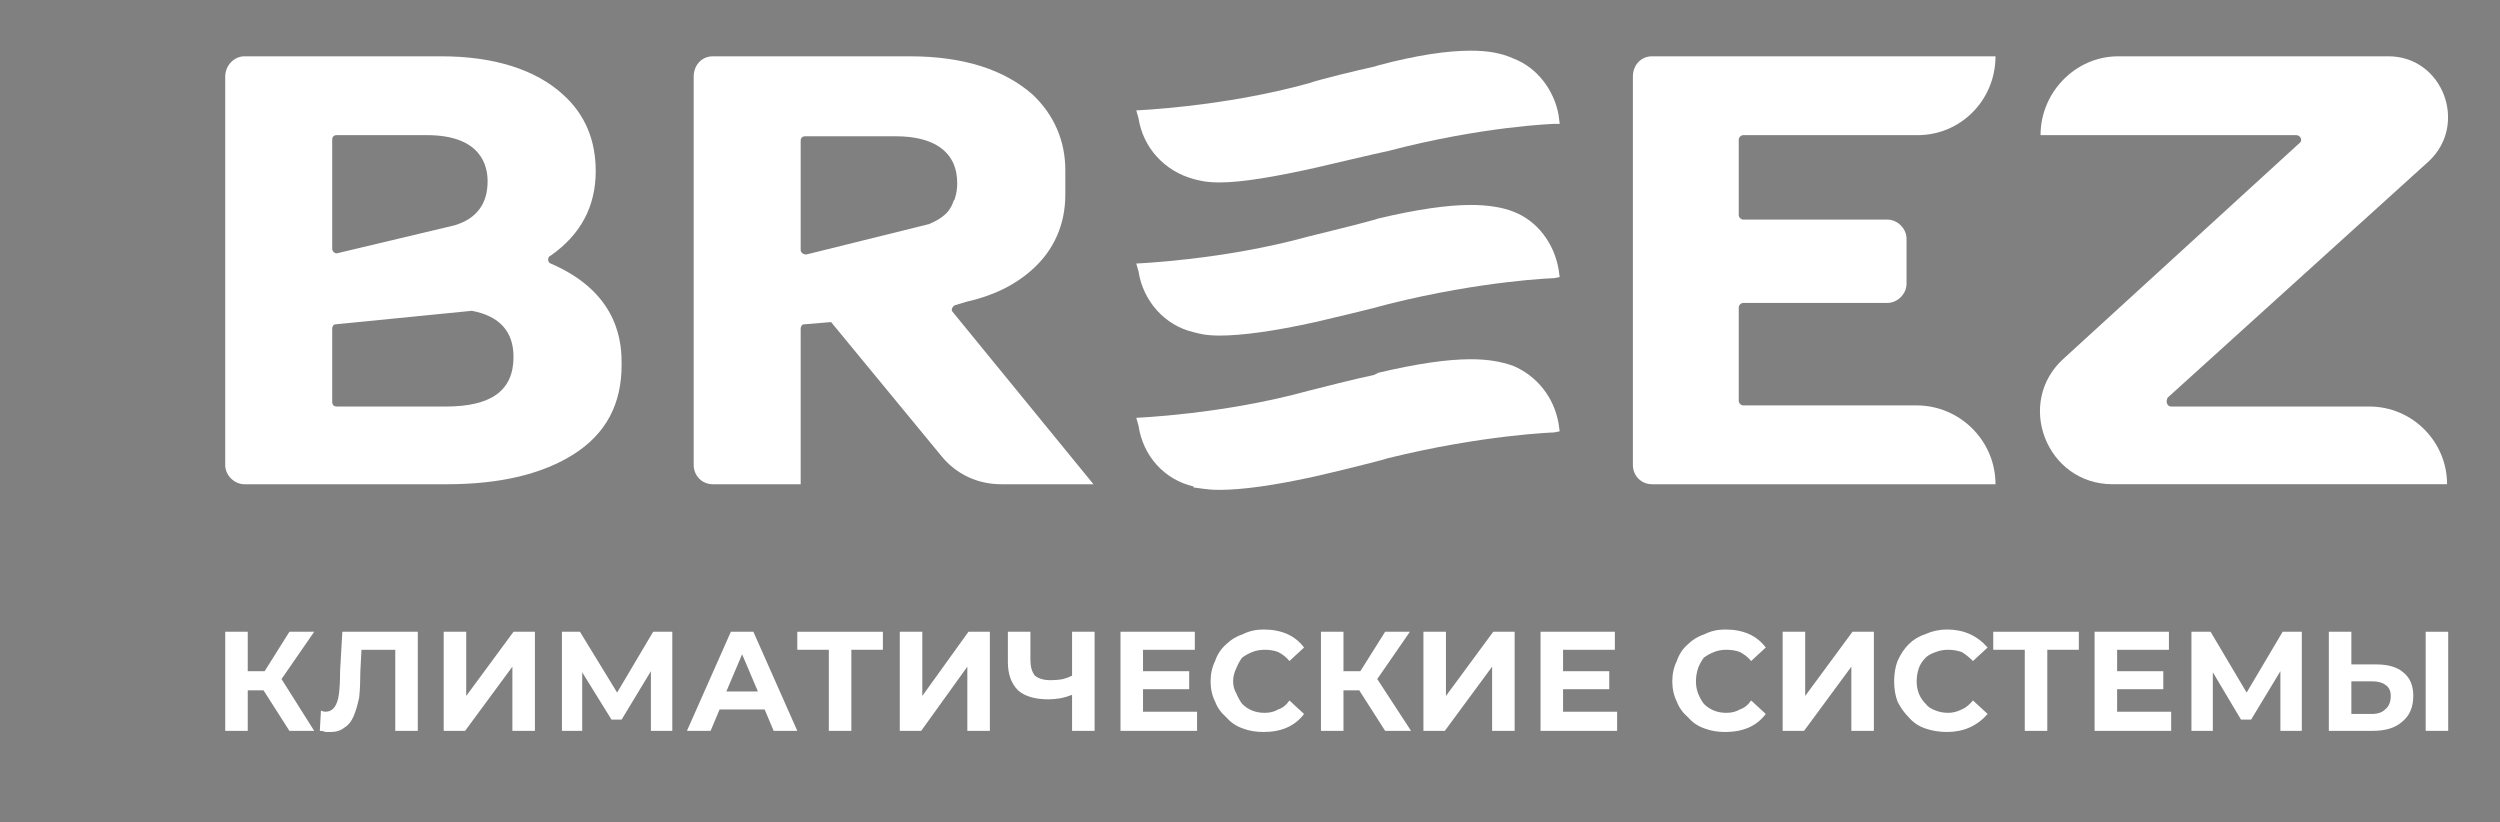 <svg version="1.2" xmlns="http://www.w3.org/2000/svg" viewBox="0 0 222 73" width="222" height="73"><rect x="0" y="0" width="222" height="73" fill="#808080" stroke="none"/><defs><clipPath clipPathUnits="userSpaceOnUse" id="cp1"><path d="m0 0h360v116h-360z"/></clipPath></defs><style>.a{fill:#fff}.b{fill:#dee6f1}.c{fill:#124e91}</style><g clip-path="url(#cp1)"><path class="a" d="m25.7 64.9h2.2l-2.9-4.6 2.9-4.2h-2.2l-2.2 3.5h-1.5v-3.5h-2v8.8h2v-3.6h1.4z"/><path class="a" d="m30.4 56.1l-0.2 3.5q0 1.2-0.1 2-0.1 0.8-0.4 1.2-0.3 0.4-0.8 0.4-0.2 0-0.4-0.1l-0.1 1.8q0.3 0 0.5 0.1 0.3 0 0.5 0 0.7 0 1.2-0.4 0.5-0.3 0.8-1 0.3-0.7 0.5-1.7 0.1-1 0.1-2.3l0.1-1.9h3v7.2h2v-8.8z"/><path class="a" d="m39.4 64.9v-8.8h2v5.7l4.2-5.7h1.9v8.8h-2v-5.7l-4.2 5.7z"/><path class="a" d="m59.7 64.9v-8.8h-1.7l-3.2 5.4-3.3-5.4h-1.6v8.8h1.8v-5.2l2.6 4.2h0.9l2.6-4.3v5.3z"/><path fill-rule="evenodd" class="a" d="m67.9 63h-4l-0.8 1.9h-2.1l3.9-8.8h2l3.9 8.8h-2.1zm-0.6-1.6l-1.4-3.3-1.4 3.3z"/><path class="a" d="m78.4 56.1h-7.6v1.6h2.8v7.2h2v-7.2h2.8z"/><path class="a" d="m86 56.1l-4.1 5.7v-5.7h-2v8.8h1.9l4.1-5.7v5.7h2v-8.8z"/><path class="a" d="m95.2 56.1v3.9q-0.4 0.2-0.8 0.3-0.5 0.1-1.1 0.1-0.9 0-1.4-0.4-0.4-0.5-0.4-1.4v-2.5h-2v2.7q0 1.6 0.9 2.5 0.9 0.8 2.7 0.8 0.5 0 1.1-0.1 0.5-0.1 1-0.3v3.2h2v-8.8z"/><path class="a" d="m101.5 63.2v-2h4.1v-1.6h-4.1v-1.9h4.6v-1.6h-6.6v8.8h6.8v-1.7z"/><path class="a" d="m113.5 63q-0.5 0.3-1.2 0.3-0.6 0-1.1-0.2-0.5-0.2-0.9-0.6-0.3-0.4-0.5-0.9-0.3-0.5-0.3-1.1 0-0.6 0.3-1.2 0.2-0.5 0.5-0.9 0.4-0.3 0.9-0.5 0.5-0.2 1.1-0.2 0.7 0 1.2 0.2 0.6 0.3 1 0.8l1.3-1.2q-0.6-0.8-1.5-1.2-0.9-0.4-2.1-0.4-1 0-1.8 0.4-0.9 0.3-1.5 0.9-0.7 0.6-1 1.5-0.4 0.8-0.4 1.8 0 1 0.4 1.8 0.3 0.8 1 1.4 0.6 0.7 1.5 1 0.8 0.3 1.8 0.3 1.2 0 2.1-0.4 0.9-0.4 1.5-1.2l-1.3-1.2q-0.4 0.6-1 0.8z"/><path class="a" d="m123 64.9h2.3l-3-4.6 2.9-4.2h-2.2l-2.2 3.5h-1.5v-3.5h-2v8.8h2v-3.6h1.4z"/><path class="a" d="m132.6 56.1l-4.2 5.7v-5.7h-2v8.8h1.9l4.2-5.7v5.7h2v-8.8z"/><path class="a" d="m138.8 63.2v-2h4.1v-1.6h-4.1v-1.9h4.6v-1.6h-6.6v8.8h6.8v-1.7z"/><path class="a" d="m153.2 65q-1 0-1.8-0.3-0.9-0.3-1.5-1-0.7-0.6-1-1.4-0.4-0.8-0.4-1.8 0-1 0.4-1.8 0.3-0.9 1-1.5 0.6-0.6 1.5-0.9 0.8-0.4 1.8-0.4 1.2 0 2.1 0.4 0.9 0.4 1.5 1.2l-1.3 1.2q-0.4-0.5-1-0.8-0.5-0.2-1.2-0.2-0.6 0-1.1 0.2-0.5 0.2-0.9 0.5-0.3 0.4-0.5 0.9-0.2 0.6-0.2 1.2 0 0.6 0.2 1.1 0.2 0.5 0.5 0.9 0.4 0.4 0.9 0.6 0.5 0.2 1.1 0.2 0.7 0 1.2-0.3 0.6-0.2 1-0.8l1.3 1.2q-0.6 0.8-1.5 1.2-0.9 0.4-2.1 0.4z"/><path class="a" d="m158.3 64.9v-8.8h2v5.7l4.2-5.7h1.9v8.8h-2v-5.7l-4.2 5.7z"/><path class="a" d="m172.9 65q-1 0-1.9-0.3-0.9-0.3-1.5-1-0.6-0.6-1-1.4-0.3-0.8-0.3-1.8 0-1 0.3-1.8 0.4-0.9 1-1.5 0.6-0.6 1.5-0.9 0.9-0.4 1.9-0.4 1.1 0 2 0.4 0.9 0.4 1.6 1.2l-1.3 1.2q-0.5-0.5-1-0.8-0.6-0.2-1.2-0.2-0.6 0-1.1 0.2-0.6 0.2-0.9 0.5-0.4 0.4-0.6 0.9-0.2 0.6-0.2 1.2 0 0.6 0.2 1.1 0.2 0.5 0.6 0.9 0.3 0.4 0.9 0.6 0.5 0.2 1.1 0.2 0.6 0 1.2-0.3 0.5-0.2 1-0.8l1.3 1.2q-0.7 0.8-1.6 1.2-0.9 0.4-2 0.4z"/><path class="a" d="m184.6 56.1h-7.6v1.6h2.8v7.2h2v-7.2h2.8z"/><path class="a" d="m188 63.2v-2h4.1v-1.6h-4.1v-1.9h4.6v-1.6h-6.6v8.8h6.8v-1.7z"/><path class="a" d="m204.4 64.9v-8.8h-1.7l-3.2 5.4-3.2-5.4h-1.7v8.8h1.9v-5.2l2.5 4.2h0.9l2.6-4.3v5.3z"/><path fill-rule="evenodd" class="a" d="m213.4 59.7q0.9 0.7 0.9 2.1 0 1.5-1 2.3-0.9 0.8-2.6 0.8h-3.9v-8.8h2v2.9h2.2q1.6 0 2.4 0.7zm-1.1 2.1q0-0.7-0.5-1-0.4-0.3-1.2-0.3h-1.8v2.9h1.8q0.8 0 1.2-0.4 0.5-0.4 0.5-1.2z"/><path class="a" d="m217.4 56.1h-2v8.8h2z"/><path class="a" d="m212.1 5h-24c-3.8 0-6.9 3.2-6.9 7h22.7c0.4 0 0.6 0.5 0.3 0.7l-20.9 19.1c-4.4 3.9-1.6 11.2 4.3 11.2h29.7c0-3.8-3.1-6.9-6.9-6.9h-17.6c-0.4 0-0.5-0.5-0.3-0.8l23.2-21c3.5-3.3 1.2-9.3-3.6-9.3z"/><path fill-rule="evenodd" class="a" d="m97.1 43h-8.2c-2.1 0-4-0.9-5.3-2.5l-9.8-11.9-2.4 0.2c-0.2 0-0.3 0.2-0.3 0.4v13.8h-7.8c-1 0-1.7-0.8-1.7-1.7v-34.5c0-1 0.7-1.8 1.7-1.8h17.5c4.8 0 8.4 1.2 10.9 3.4 1.9 1.8 2.9 4.1 2.9 6.7v2.2c0 2.6-1 4.9-2.9 6.6q-2.3 2.1-5.9 2.9l-1 0.3c-0.2 0.1-0.4 0.4-0.2 0.6zm-12.4-25.2q0 0 0 0 0.1-0.1 0.1-0.2 0.2-0.6 0.2-1.3 0-1-0.3-1.7c-0.5-1.2-1.8-2.5-5.2-2.5h-8c-0.2 0-0.4 0.1-0.4 0.4v9.7c0 0.2 0.2 0.4 0.5 0.4l10.9-2.7c1.4-0.6 1.9-1.2 2.2-2.1z"/><path class="a" d="m170.2 36h-15.4c-0.2 0-0.4-0.2-0.4-0.4v-8.3c0-0.2 0.2-0.4 0.4-0.4h12.8c0.9 0 1.7-0.8 1.7-1.7v-4c0-0.9-0.8-1.7-1.7-1.7h-12.8c-0.2 0-0.4-0.2-0.4-0.4v-6.7c0-0.2 0.2-0.4 0.4-0.4h15.5c3.8 0 6.9-3.1 6.9-7h-30.5c-1 0-1.7 0.8-1.7 1.8v34.5c0 0.9 0.7 1.7 1.7 1.7h30.5c0-3.9-3.2-7-7-7z"/><path fill-rule="evenodd" class="a" d="m55.2 32.4c0 3.5-1.4 6.1-4.2 7.9-2.8 1.8-6.6 2.7-11.3 2.7h-18c-0.9 0-1.7-0.8-1.7-1.7v-34.5c0-1 0.8-1.8 1.7-1.8h17.5c4.7 0 8.4 1.2 10.8 3.4 2 1.8 2.9 4.1 2.9 6.8q0 4.7-4 7.5c-0.3 0.1-0.3 0.6 0 0.7 6.3 2.7 6.3 7.4 6.3 9zm-25.7-10.3c0 0.2 0.2 0.4 0.4 0.4l10.5-2.5q2.9-0.9 2.9-3.9c0-1.3-0.5-4.1-5.4-4.1h-8c-0.3 0-0.4 0.2-0.4 0.4zm16.1 9.6q0-3.4-3.7-4.1l-12.1 1.2c-0.2 0-0.3 0.2-0.3 0.4v6.5c0 0.2 0.1 0.4 0.4 0.4h9.7c4 0 6-1.4 6-4.4z"/><path class="a" d="m106 15.9c0.4 0.1 1 0.3 2.3 0.3 2 0 4.9-0.5 8.5-1.3 0.9-0.2 5.5-1.3 6.5-1.5 8.4-2.2 14.7-2.4 14.7-2.4h0.5l-0.1-0.8c-0.4-2.2-1.9-4.2-4-5-1.1-0.5-2.3-0.7-3.8-0.7-2.1 0-4.8 0.4-8.2 1.3l-0.3 0.1c-1.4 0.3-5.1 1.2-5.9 1.5-7.6 2.1-15.3 2.4-15.3 2.4l0.2 0.7c0.4 2.6 2.3 4.7 4.9 5.4z"/><path class="a" d="m134.4 18.8c-1-0.4-2.3-0.6-3.8-0.6-2.1 0-4.8 0.4-8.2 1.2l-0.3 0.1c-1.4 0.4-5.1 1.3-5.9 1.5-7.6 2.1-15.3 2.4-15.3 2.4l0.2 0.7c0.4 2.6 2.3 4.8 4.9 5.4 0.4 0.1 1 0.3 2.3 0.3 2 0 4.9-0.4 8.5-1.2 0.9-0.2 5.5-1.3 6.5-1.6 8.4-2.1 14.7-2.3 14.7-2.3l0.5-0.1-0.1-0.7c-0.4-2.3-1.9-4.3-4-5.1z"/><path class="a" d="m134.4 32.5c-1.1-0.4-2.3-0.6-3.8-0.6-2.1 0-4.8 0.4-8.2 1.2l-0.4 0.2c-1.5 0.3-5 1.2-5.8 1.4-7.6 2.1-15.3 2.4-15.3 2.4l0.2 0.7c0.4 2.7 2.3 4.8 4.9 5.4v0.1c0.4 0 1 0.2 2.3 0.2 2 0 4.9-0.4 8.5-1.2 0.9-0.2 5.5-1.3 6.4-1.6 8.5-2.1 14.8-2.3 14.8-2.3l0.5-0.1-0.1-0.7c-0.4-2.3-1.9-4.2-4-5.1z"/><path class="b" d="m238.3 63.2c-5.8-15.5 2-32.8 17.6-38.6l29.9-11.3c15.5-5.8 32.8 2 38.6 17.6l11.3 29.9c5.8 15.5-2 32.8-17.6 38.6l-29.9 11.3c-15.5 5.8-32.8-2-38.6-17.6z"/><path fill-rule="evenodd" class="c" d="m273.7 51q1.6 0.5 2.5 1.7 0.9 1.1 0.9 2.8 0 2.4-1.9 3.7-1.9 1.3-5.6 1.3h-9.6v-18.2h9.1q3.4 0 5.2 1.3 1.9 1.3 1.9 3.4 0 1.4-0.7 2.4-0.6 1-1.8 1.6zm-9.4-5.5v4.3h4.3q1.6 0 2.4-0.6 0.8-0.5 0.8-1.6 0-1.1-0.8-1.6-0.8-0.5-2.4-0.5zm5 11.8q1.7 0 2.6-0.5 0.8-0.6 0.8-1.7 0-2.3-3.4-2.3h-5v4.5zm23.8-0.2v3.4h-14.1v-2.7l7.2-6.7q1.1-1 1.5-1.8 0.4-0.8 0.4-1.5 0-1.1-0.8-1.7-0.7-0.6-2.2-0.6-1.2 0-2.2 0.5-1 0.4-1.6 1.3l-3.2-1.9q1.1-1.6 3-2.5 2-0.9 4.4-0.9 2.1 0 3.7 0.7 1.5 0.6 2.4 1.8 0.9 1.2 0.9 2.9 0 1.5-0.7 2.8-0.6 1.2-2.5 2.9l-4.2 4zm16.6-6.1q1.6 0.5 2.5 1.7 0.9 1.1 0.9 2.8 0 2.4-1.9 3.7-1.9 1.3-5.6 1.3h-9.6v-18.2h9.1q3.4 0 5.2 1.3 1.9 1.3 1.9 3.4 0 1.4-0.7 2.4-0.6 1-1.8 1.6zm-9.4-5.5v4.3h4.3q1.6 0 2.4-0.6 0.8-0.5 0.8-1.6 0-1.1-0.8-1.6-0.8-0.5-2.4-0.5zm5 11.8q1.7 0 2.6-0.5 0.8-0.6 0.8-1.7 0-2.3-3.4-2.3h-5v4.5z"/><path class="c" d="m257 79.6v-8.9h8.5v8.9h-2.1v-7.6l0.5 0.4h-5.3l0.5-0.4v7.6z"/><path fill-rule="evenodd" class="c" d="m272.3 79.7q-1.4 0-2.5-0.6-1-0.6-1.7-1.6-0.6-1-0.6-2.4 0-1.3 0.6-2.3 0.7-1.1 1.7-1.6 1.1-0.6 2.4-0.6 1.4 0 2.5 0.6 1.1 0.5 1.7 1.6 0.6 1 0.6 2.3 0 1.4-0.6 2.4-0.6 1-1.7 1.6-1.1 0.6-2.5 0.6zm0-1.8q0.8 0 1.4-0.3 0.6-0.3 0.9-1 0.4-0.6 0.4-1.5 0-0.8-0.4-1.5-0.3-0.6-0.9-0.9-0.6-0.4-1.3-0.4-0.8 0-1.4 0.4-0.6 0.3-0.9 0.9-0.4 0.7-0.4 1.5 0 0.9 0.4 1.5 0.3 0.7 0.9 1 0.6 0.3 1.3 0.3z"/><path fill-rule="evenodd" class="c" d="m283.9 79.7q-1 0-1.9-0.5-0.5-0.3-0.9-0.7v4.3h-2.1v-12.1h2v1.1q0.4-0.4 0.9-0.7 0.9-0.5 2-0.5 1.4 0 2.4 0.5 1 0.6 1.5 1.6 0.6 1 0.6 2.4 0 1.4-0.6 2.5-0.5 1-1.5 1.5-1 0.6-2.4 0.6zm-0.2-1.8q0.8 0 1.3-0.3 0.6-0.3 1-1 0.3-0.6 0.3-1.5 0-0.8-0.3-1.5-0.4-0.6-1-0.9-0.5-0.4-1.3-0.4-0.7 0-1.3 0.4-0.6 0.3-1 0.9-0.3 0.7-0.3 1.5 0 0.9 0.3 1.5 0.4 0.7 1 1 0.6 0.3 1.3 0.3z"/><path class="c" d="m292 79.6v-7.7l0.5 0.5h-3.6v-1.7h8.3v1.7h-3.6l0.5-0.5v7.7z"/><path class="c" d="m304.1 79.6v-1.8l-0.1-0.4v-3.2q0-0.9-0.6-1.4-0.5-0.5-1.6-0.5-0.8 0-1.5 0.2-0.7 0.3-1.2 0.7l-0.8-1.5q0.7-0.6 1.7-0.8 1-0.3 2-0.3 1.9 0 3 0.9 1 0.9 1 2.9v5.2zm-2.7 0.1q-1 0-1.8-0.3-0.7-0.4-1.1-1-0.4-0.6-0.4-1.4 0-0.7 0.3-1.3 0.4-0.6 1.2-1 0.8-0.3 2.1-0.3h2.6v1.4h-2.4q-1.1 0-1.4 0.3-0.4 0.4-0.4 0.9 0 0.5 0.4 0.9 0.5 0.3 1.3 0.3 0.8 0 1.4-0.4 0.6-0.3 0.8-1l0.4 1.3q-0.3 0.7-1.1 1.2-0.8 0.4-1.9 0.4z"/><path class="c" d="m307.3 79.6l0.1-1.8q0.1 0 0.2 0.1 0.1 0 0.2 0 0.5 0 0.8-0.3 0.3-0.4 0.4-0.9 0.2-0.5 0.2-1.2 0.1-0.7 0.1-1.4l0.2-3.4h7.1v8.9h-2v-7.7l0.5 0.5h-4.3l0.5-0.5-0.1 2.3q-0.1 1.2-0.2 2.2-0.2 1-0.5 1.8-0.2 0.7-0.8 1.1-0.5 0.5-1.2 0.5-0.3 0-0.6-0.1-0.3 0-0.6-0.1z"/></g></svg>